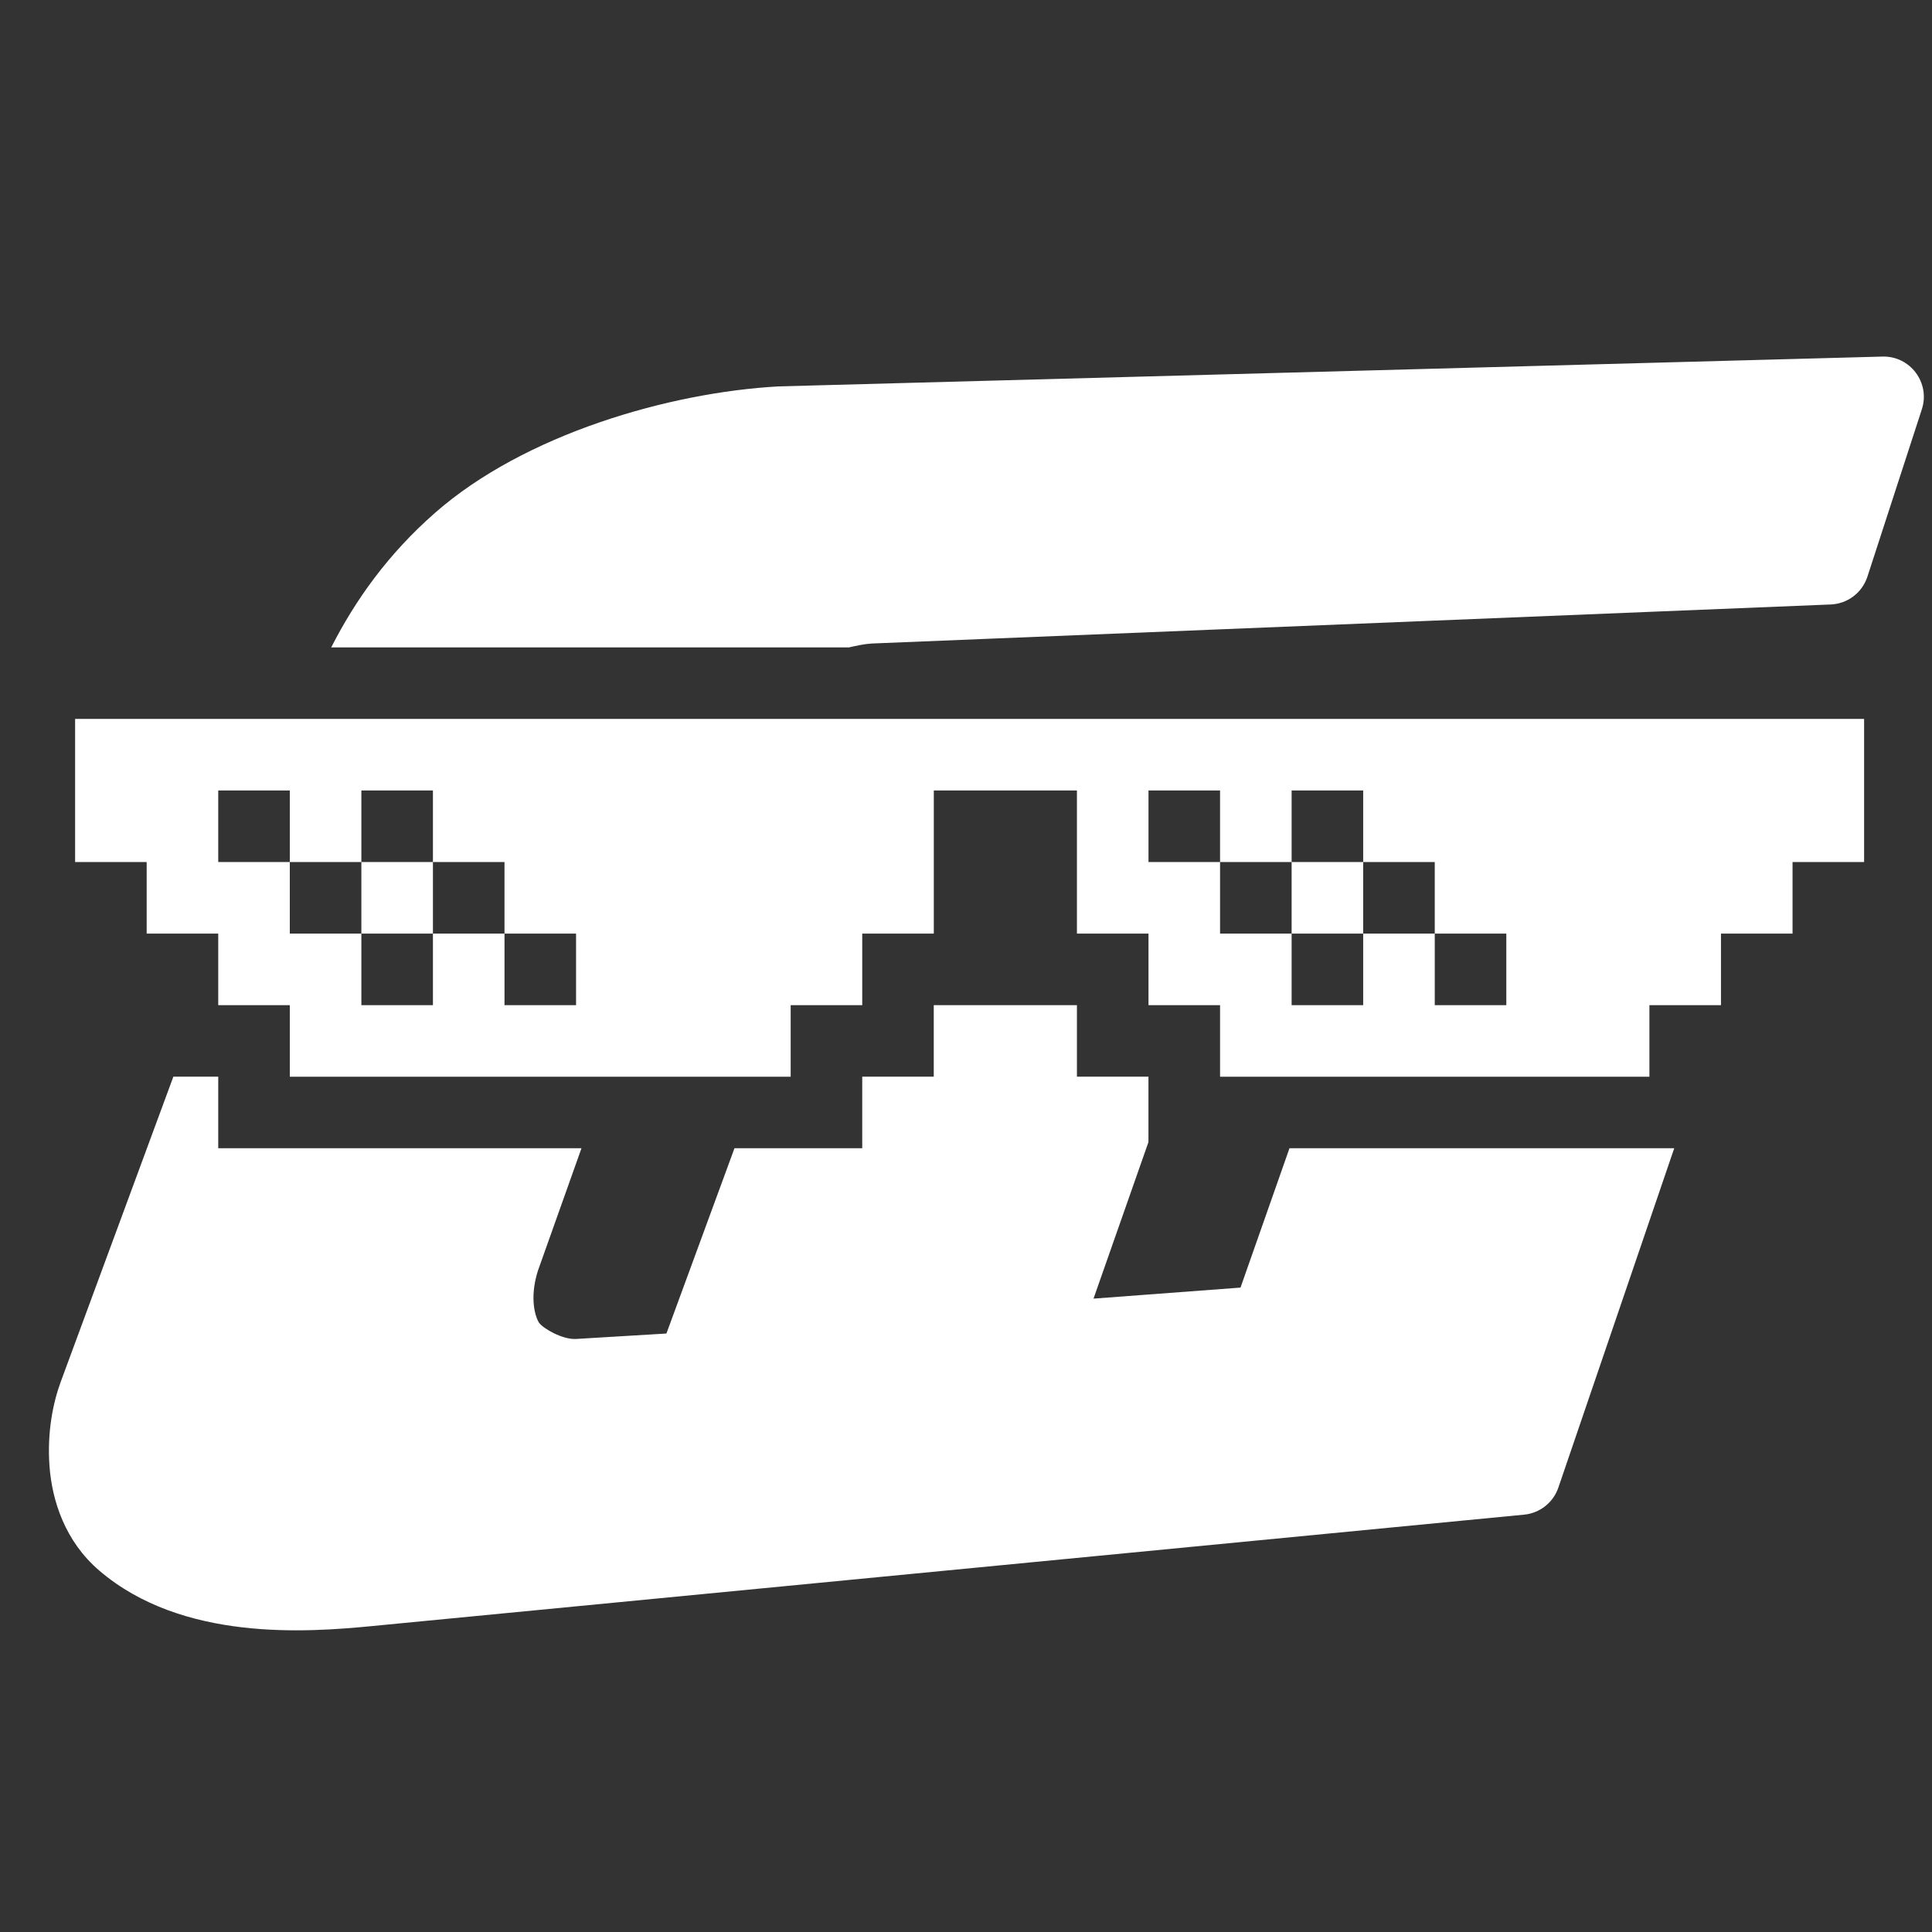 <?xml version="1.0" encoding="UTF-8" standalone="no"?>
<!-- Created with Inkscape (http://www.inkscape.org/) -->

<svg
   xmlns:dc="http://purl.org/dc/elements/1.1/"
   xmlns:cc="http://creativecommons.org/ns#"
   xmlns:rdf="http://www.w3.org/1999/02/22-rdf-syntax-ns#"
   xmlns:svg="http://www.w3.org/2000/svg"
   xmlns="http://www.w3.org/2000/svg"
   xmlns:sodipodi="http://sodipodi.sourceforge.net/DTD/sodipodi-0.dtd"
   xmlns:inkscape="http://www.inkscape.org/namespaces/inkscape"
   width="48px"
   height="48px"
   id="svg4202"
   version="1.1"
   inkscape:version="0.91pre2 r13516"
   sodipodi:docname="ic_big_connected.svg"
   inkscape:export-filename="C:\Users\sq\Desktop\ic_disconnected.png"
   inkscape:export-xdpi="90"
   inkscape:export-ydpi="90">
  <rect width="100%" height="100%" fill="#333333" stroke="none"/>
  <defs
     id="defs4204" />
  <sodipodi:namedview
     id="base"
     pagecolor="#001b1f"
     bordercolor="#666666"
     borderopacity="1.0"
     inkscape:pageopacity="0"
     inkscape:pageshadow="2"
     inkscape:zoom="5.656854"
     inkscape:cx="71.543029"
     inkscape:cy="29.596888"
     inkscape:current-layer="layer1"
     showgrid="false"
     inkscape:grid-bbox="true"
     inkscape:document-units="px"
     showguides="true"
     inkscape:guide-bbox="true"
     inkscape:window-width="1680"
     inkscape:window-height="988"
     inkscape:window-x="1358"
     inkscape:window-y="-8"
     inkscape:window-maximized="1"
     inkscape:snap-page="true"
     inkscape:snap-grids="true"
     inkscape:snap-bbox="true"
     inkscape:bbox-paths="true"
     inkscape:bbox-nodes="true"
     inkscape:snap-bbox-edge-midpoints="true"
     inkscape:snap-bbox-midpoints="true"
     inkscape:snap-intersection-paths="true"
     inkscape:object-paths="true"
     inkscape:object-nodes="true"
     inkscape:snap-smooth-nodes="true"
     inkscape:snap-midpoints="true"
     inkscape:snap-object-midpoints="false"
     inkscape:snap-center="false"
     inkscape:snap-text-baseline="true"
     inkscape:snap-global="false">
    <inkscape:grid
       type="xygrid"
       id="grid4228"
       empspacing="8"
       visible="true"
       enabled="true"
       snapvisiblegridlinesonly="true"
       dotted="false" />
  </sodipodi:namedview>
  <g
     id="layer1"
     inkscape:label="Layer 1"
     inkscape:groupmode="layer"
     style="display:inline;opacity:1">
    <path
       style="color:#000000;font-style:normal;font-variant:normal;font-weight:normal;font-stretch:normal;font-size:medium;line-height:normal;font-family:sans-serif;text-indent:0;text-align:start;text-decoration:none;text-decoration-line:none;text-decoration-style:solid;text-decoration-color:#000000;letter-spacing:normal;word-spacing:normal;text-transform:none;direction:ltr;block-progression:tb;writing-mode:lr-tb;baseline-shift:baseline;text-anchor:start;clip-rule:nonzero;display:inline;overflow:visible;visibility:visible;opacity:1;isolation:auto;mix-blend-mode:normal;color-interpolation:sRGB;color-interpolation-filters:linearRGB;solid-color:#000000;solid-opacity:1;fill:#ffffff;fill-opacity:1;fill-rule:nonzero;stroke:none;stroke-width:2;stroke-linecap:round;stroke-linejoin:round;stroke-miterlimit:4;stroke-dasharray:none;stroke-dashoffset:0;stroke-opacity:1;color-rendering:auto;image-rendering:auto;shape-rendering:auto;text-rendering:auto;enable-background:accumulate"
       d="M 46.77 8.859 C 46.77 8.859 19.37 9.598 19.344 9.6 C 16.625 9.75 13.031 10.789 10.805 12.744 C 9.647 13.761 8.838 14.891 8.229 16.084 L 21.094 16.084 C 21.285 16.041 21.479 15.998 21.658 15.988 L 45.484 15.018 C 45.902 15.001 46.265 14.726 46.395 14.328 L 47.748 10.168 C 47.961 9.511 47.46 8.841 46.77 8.859 z M 23.199 24.973 L 23.199 26.75 L 21.422 26.75 L 21.422 28.527 L 18.248 28.527 L 16.557 33.131 L 14.312 33.266 C 13.976 33.286 13.499 33.008 13.396 32.867 C 13.315 32.755 13.141 32.288 13.361 31.58 L 14.447 28.527 L 5.422 28.527 L 5.422 26.75 L 4.307 26.75 L 1.512 34.322 C 1.32 34.842 1.167 35.575 1.23 36.43 C 1.294 37.285 1.616 38.295 2.469 39.023 C 4.533 40.788 7.628 40.556 9.236 40.4 L 37.867 37.631 C 38.258 37.593 38.59 37.33 38.717 36.959 L 41.596 28.527 L 32.037 28.527 L 30.82 31.99 L 27.168 32.264 L 28.533 28.375 L 28.533 26.75 L 26.756 26.75 L 26.756 24.973 L 23.199 24.973 z "
       id="path2996-4-8" />
    <path
       style="opacity:1;fill:#ffffff;fill-opacity:1;fill-rule:nonzero;stroke:none;stroke-width:2;stroke-linecap:round;stroke-linejoin:round;stroke-miterlimit:4;stroke-dasharray:none;stroke-opacity:1"
       d="M -872 -64 L -872 -48 L -864 -48 L -864 -40 L -856 -40 L -856 -32 L -848 -32 L -848 -24 L -792 -24 L -792 -32 L -784 -32 L -784 -40 L -776 -40 L -776 -56 L -760 -56 L -760 -40 L -752 -40 L -752 -32 L -744 -32 L -744 -24 L -696 -24 L -696 -32 L -688 -32 L -688 -40 L -680 -40 L -680 -48 L -672 -48 L -672 -64 L -872 -64 z M -856 -56 L -848 -56 L -848 -48 L -840 -48 L -840 -56 L -832 -56 L -832 -48 L -824 -48 L -824 -40 L -816 -40 L -816 -32 L -824 -32 L -824 -40 L -832 -40 L -832 -32 L -840 -32 L -840 -40 L -848 -40 L -848 -48 L -856 -48 L -856 -56 z M -840 -40 L -832 -40 L -832 -48 L -840 -48 L -840 -40 z M -752 -56 L -744 -56 L -744 -48 L -736 -48 L -736 -56 L -728 -56 L -728 -48 L -720 -48 L -720 -40 L -712 -40 L -712 -32 L -720 -32 L -720 -40 L -728 -40 L -728 -32 L -736 -32 L -736 -40 L -744 -40 L -744 -48 L -752 -48 L -752 -56 z M -736 -40 L -728 -40 L -728 -48 L -736 -48 L -736 -40 z "
       id="path4154" />
    <path
       style="opacity:1;fill:#ff2a2a;fill-opacity:1;fill-rule:nonzero;stroke:none;stroke-width:2;stroke-linecap:round;stroke-linejoin:round;stroke-miterlimit:4;stroke-dasharray:none;stroke-opacity:1"
       d="m -664,-72 0,32 8,0 0,8 8,0 0,8 8,0 0,8 72,0 0,-8 8,0 0,-8 16,0 0,8 8,0 0,8 64,0 0,-8 8,0 0,-8 8,0 0,-8 8,0 0,-32 z"
       id="path4224"
       inkscape:connector-curvature="0" />
    <path
       id="path4222"
       d="m -656,-64 0,16 8,0 0,8 8,0 0,8 8,0 0,8 56,0 0,-8 8,0 0,-8 8,0 0,-16 16,0 0,16 8,0 0,8 8,0 0,8 48,0 0,-8 8,0 0,-8 8,0 0,-8 8,0 0,-16 -200,0 z m 16,8 8,0 0,8 8,0 0,-8 8,0 0,8 8,0 0,8 8,0 0,8 -8,0 0,-8 -8,0 0,8 -8,0 0,-8 -8,0 0,-8 -8,0 0,-8 z m 16,16 8,0 0,-8 -8,0 0,8 z m 88,-16 8,0 0,8 8,0 0,-8 8,0 0,8 8,0 0,8 8,0 0,8 -8,0 0,-8 -8,0 0,8 -8,0 0,-8 -8,0 0,-8 -8,0 0,-8 z m 16,16 8,0 0,-8 -8,0 0,8 z"
       style="opacity:1;fill:#ffffff;fill-opacity:1;fill-rule:nonzero;stroke:none;stroke-width:2;stroke-linecap:round;stroke-linejoin:round;stroke-miterlimit:4;stroke-dasharray:none;stroke-opacity:1"
       inkscape:connector-curvature="0" />
    <path
       inkscape:connector-curvature="0"
       style="opacity:1;fill:#ffffff;fill-opacity:1;fill-rule:nonzero;stroke:none;stroke-width:2;stroke-linecap:round;stroke-linejoin:round;stroke-miterlimit:4;stroke-dasharray:none;stroke-opacity:1"
       d="m 1.866,17.861 0,3.556 1.778,0 0,1.778 1.778,0 0,1.778 1.778,0 0,1.778 12.444,0 0,-1.778 1.778,0 0,-1.778 1.778,0 0,-3.556 3.556,0 0,3.556 1.778,0 0,1.778 1.778,0 0,1.778 10.667,0 0,-1.778 1.778,0 0,-1.778 1.778,0 0,-1.778 1.778,0 0,-3.556 -44.444,0 z m 3.556,1.778 1.778,0 0,1.778 1.778,0 0,-1.778 1.778,0 0,1.778 1.778,0 0,1.778 1.778,0 0,1.778 -1.778,0 0,-1.778 -1.778,0 0,1.778 -1.778,0 0,-1.778 -1.778,0 0,-1.778 -1.778,0 0,-1.778 z m 3.556,3.556 1.778,0 0,-1.778 -1.778,0 0,1.778 z m 19.556,-3.556 1.778,0 0,1.778 1.778,0 0,-1.778 1.778,0 0,1.778 1.778,0 0,1.778 1.778,0 0,1.778 -1.778,0 0,-1.778 -1.778,0 0,1.778 -1.778,0 0,-1.778 -1.778,0 0,-1.778 -1.778,0 0,-1.778 z m 3.556,3.556 1.778,0 0,-1.778 -1.778,0 0,1.778 z"
       id="path4228" />
  </g>
</svg>
